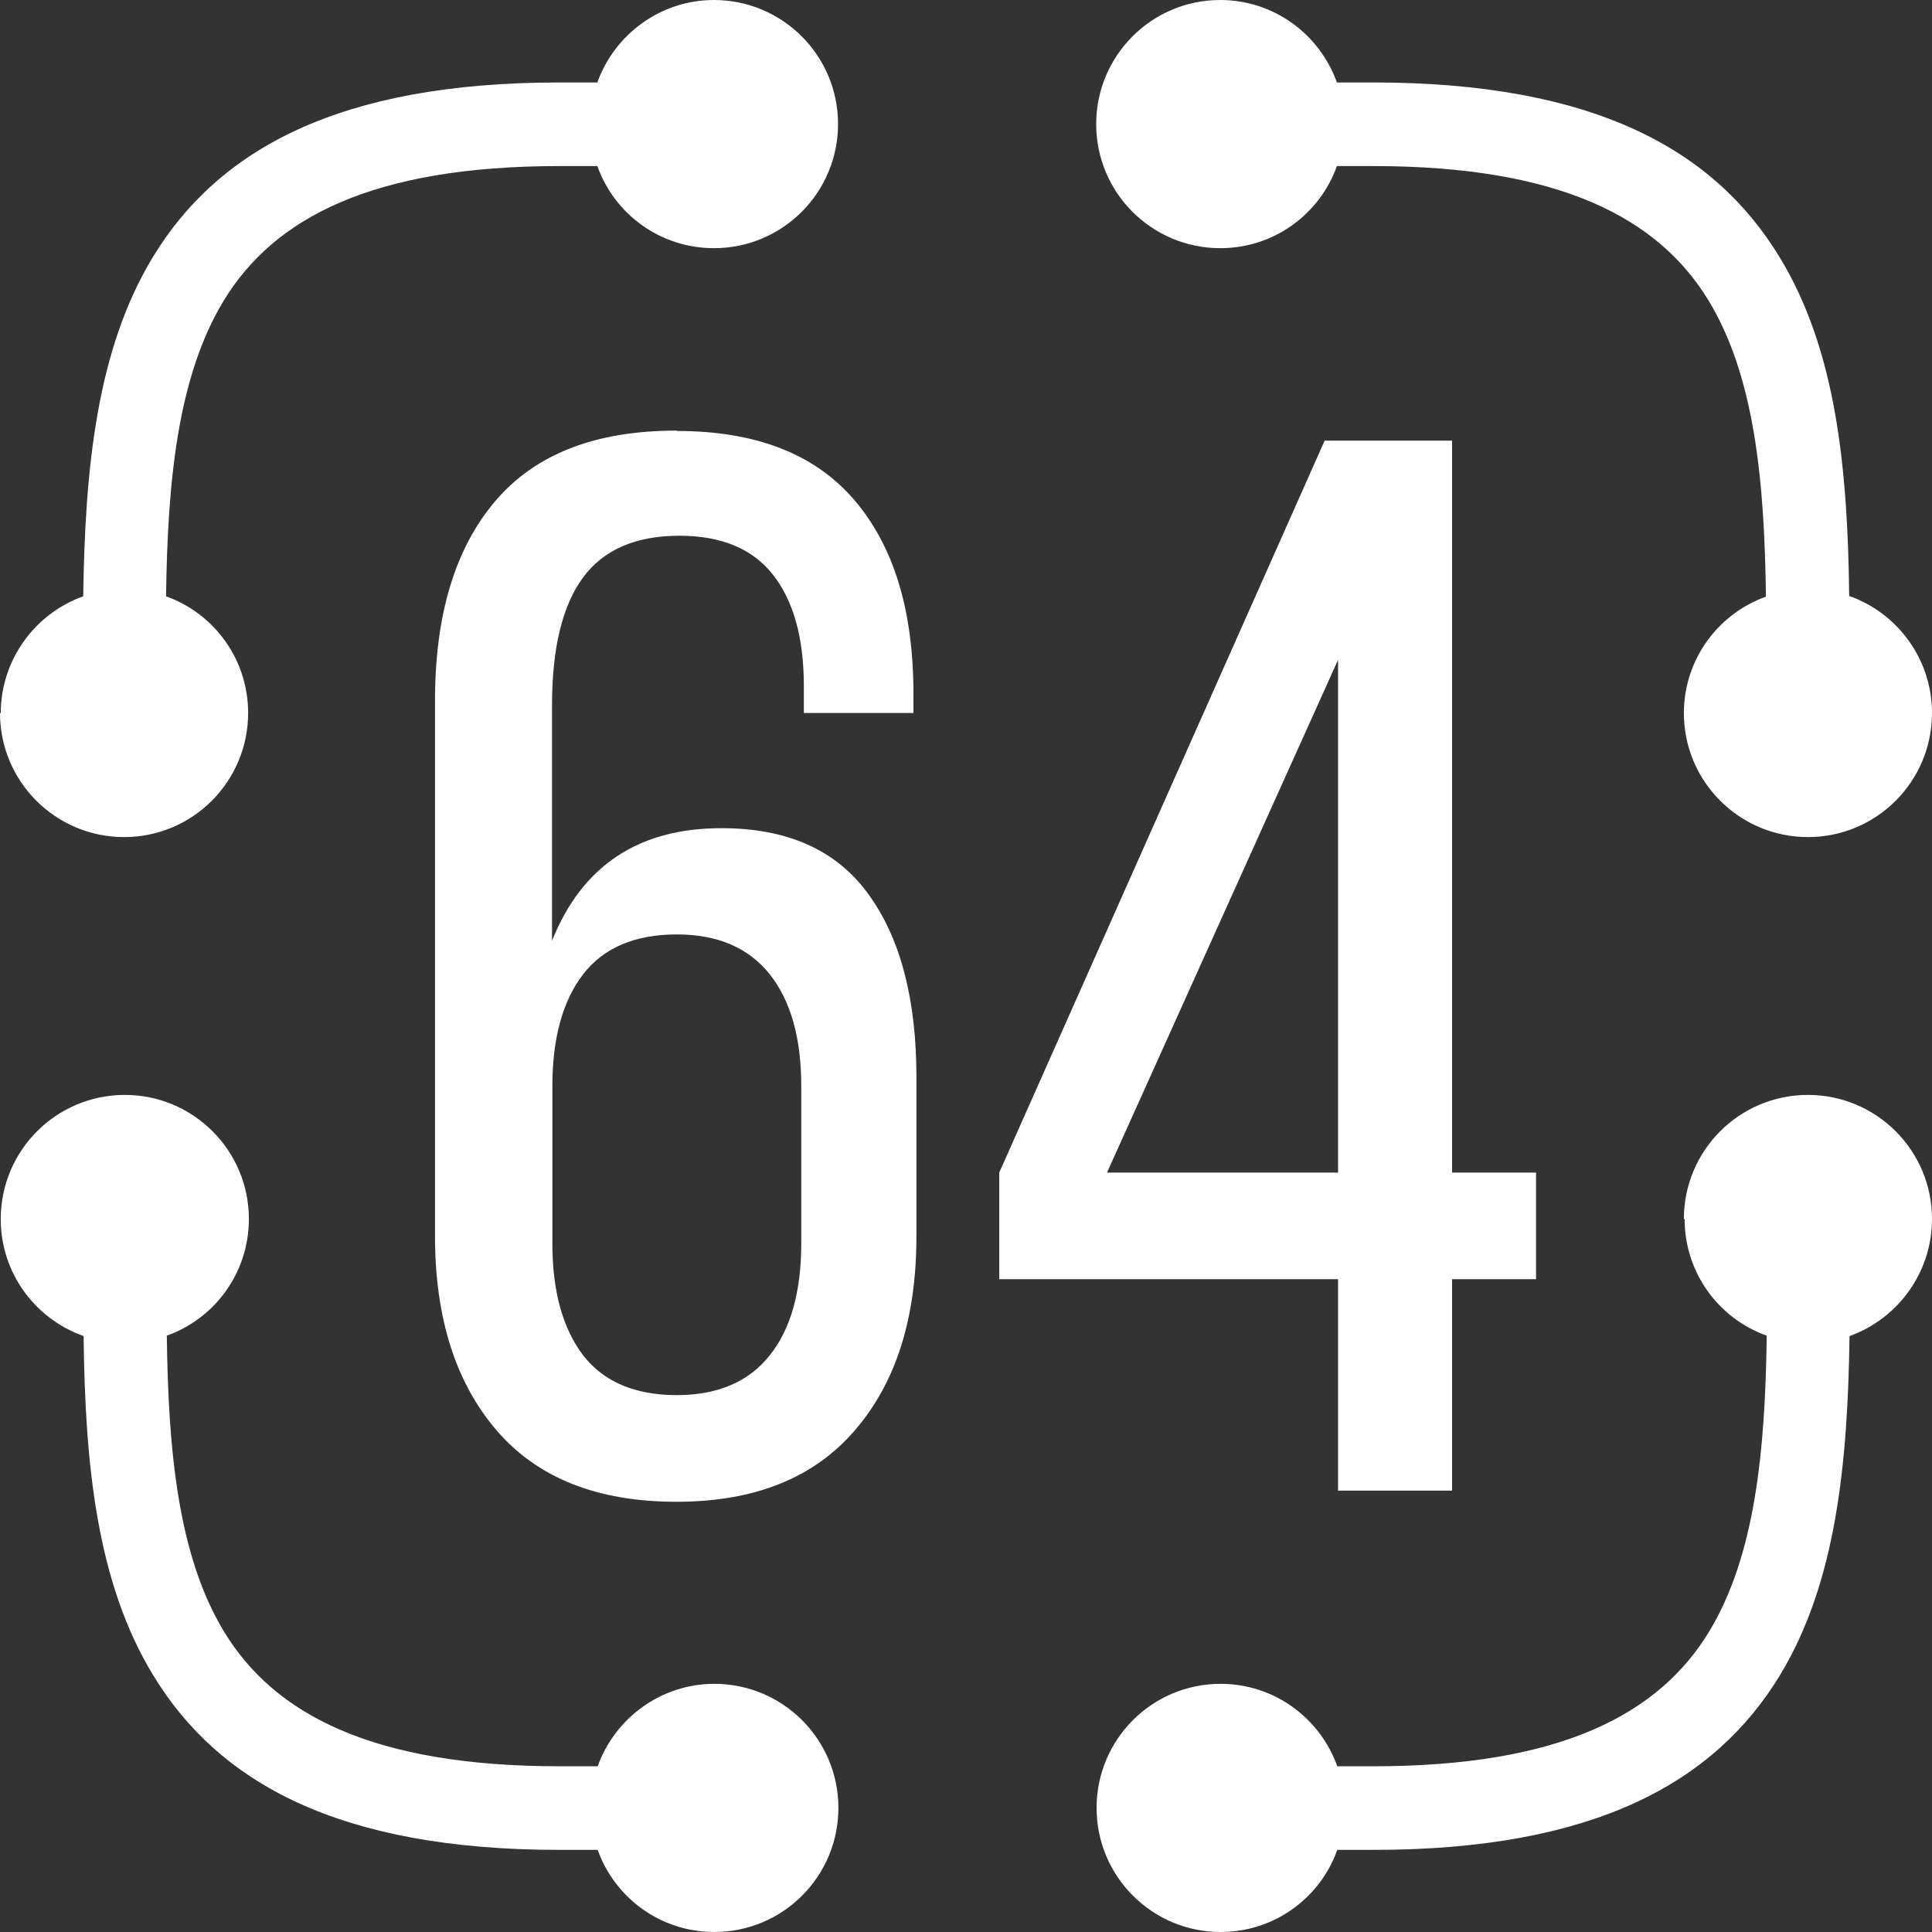 <svg width="44" height="44" viewBox="0 0 44 44" fill="none" xmlns="http://www.w3.org/2000/svg">
<rect x="0" y="0" width="44" height="44" fill="#333333" stroke="none"/>
<path d="M15.414 9.815C17.216 9.815 18.561 10.34 19.458 11.389C20.355 12.438 20.803 13.902 20.803 15.798V16.238H18.307V15.62C18.307 14.528 18.07 13.682 17.605 13.09C17.14 12.498 16.429 12.201 15.473 12.201C14.475 12.201 13.739 12.523 13.274 13.158C12.808 13.792 12.572 14.765 12.572 16.06V21.425C13.257 19.715 14.543 18.861 16.429 18.861C17.935 18.861 19.052 19.36 19.779 20.367C20.507 21.365 20.871 22.762 20.871 24.53V28.151C20.871 30.021 20.405 31.494 19.466 32.577C18.536 33.66 17.182 34.202 15.406 34.202C13.604 34.202 12.242 33.66 11.311 32.577C10.38 31.494 9.907 30.021 9.907 28.151V15.959C9.907 14.004 10.364 12.489 11.277 11.415C12.191 10.34 13.561 9.807 15.406 9.807L15.414 9.815ZM0.017 16.246C0.017 15.019 0.804 13.97 1.895 13.581C1.937 10.67 2.2 7.962 3.486 5.847C4.966 3.418 7.699 1.878 12.741 1.878H13.604C13.993 0.787 15.042 0 16.26 0C17.817 0 19.086 1.261 19.086 2.826C19.086 4.383 17.825 5.652 16.26 5.652C15.033 5.652 13.993 4.874 13.604 3.782H12.741C8.477 3.782 6.244 4.967 5.101 6.837C4.044 8.572 3.816 10.966 3.782 13.581C4.873 13.97 5.651 15.011 5.651 16.238C5.651 17.795 4.391 19.064 2.826 19.064C1.269 19.064 0 17.803 0 16.238L0.017 16.246ZM0.017 27.762C0.017 26.205 1.278 24.936 2.843 24.936C4.399 24.936 5.668 26.197 5.668 27.762C5.668 28.989 4.89 30.03 3.799 30.419C3.832 33.034 4.052 35.437 5.11 37.172C6.252 39.041 8.485 40.226 12.749 40.226H13.612C14.001 39.135 15.05 38.348 16.268 38.348C17.825 38.348 19.094 39.608 19.094 41.174C19.094 42.731 17.834 44 16.268 44C15.042 44 14.001 43.221 13.612 42.13H12.749C7.699 42.13 4.975 40.59 3.494 38.161C2.2 36.046 1.937 33.339 1.904 30.428C0.804 30.038 0.017 28.998 0.017 27.762ZM38.349 16.246C38.349 15.019 39.127 13.979 40.218 13.589C40.185 10.975 39.965 8.572 38.907 6.837C37.765 4.967 35.532 3.782 31.268 3.782H30.447C30.058 4.874 29.018 5.652 27.791 5.652C26.234 5.652 24.965 4.392 24.965 2.826C24.965 1.269 26.226 0 27.791 0C29.018 0 30.058 0.787 30.447 1.878H31.268C36.319 1.878 39.043 3.418 40.523 5.847C41.818 7.962 42.08 10.662 42.114 13.572C43.213 13.961 44 15.011 44 16.238C44 17.795 42.74 19.064 41.175 19.064C39.618 19.064 38.349 17.803 38.349 16.238V16.246ZM38.349 27.762C38.349 26.205 39.609 24.936 41.175 24.936C42.731 24.936 44 26.197 44 27.762C44 28.989 43.213 30.038 42.122 30.428C42.08 33.339 41.818 36.046 40.532 38.161C39.051 40.59 36.319 42.13 31.276 42.13H30.456C30.067 43.221 29.026 44 27.799 44C26.243 44 24.974 42.739 24.974 41.174C24.974 39.617 26.234 38.348 27.799 38.348C29.026 38.348 30.067 39.135 30.456 40.226H31.276C35.54 40.226 37.774 39.041 38.916 37.172C39.973 35.437 40.202 33.042 40.236 30.419C39.144 30.03 38.366 28.989 38.366 27.762H38.349ZM15.414 21.281C14.458 21.281 13.748 21.585 13.282 22.186C12.817 22.787 12.58 23.642 12.58 24.733V28.321C12.58 29.412 12.817 30.259 13.282 30.868C13.748 31.468 14.458 31.773 15.414 31.773C16.345 31.773 17.055 31.468 17.529 30.868C18.011 30.267 18.248 29.412 18.248 28.321V24.733C18.248 23.642 18.011 22.795 17.529 22.186C17.047 21.585 16.345 21.281 15.414 21.281ZM33.07 33.948H30.473V29.133H22.757V26.705L30.168 10.035H33.07V26.705H34.982V29.133H33.07V33.948ZM30.473 26.705V15.028L25.211 26.705H30.473Z" fill="white"/>
</svg>
